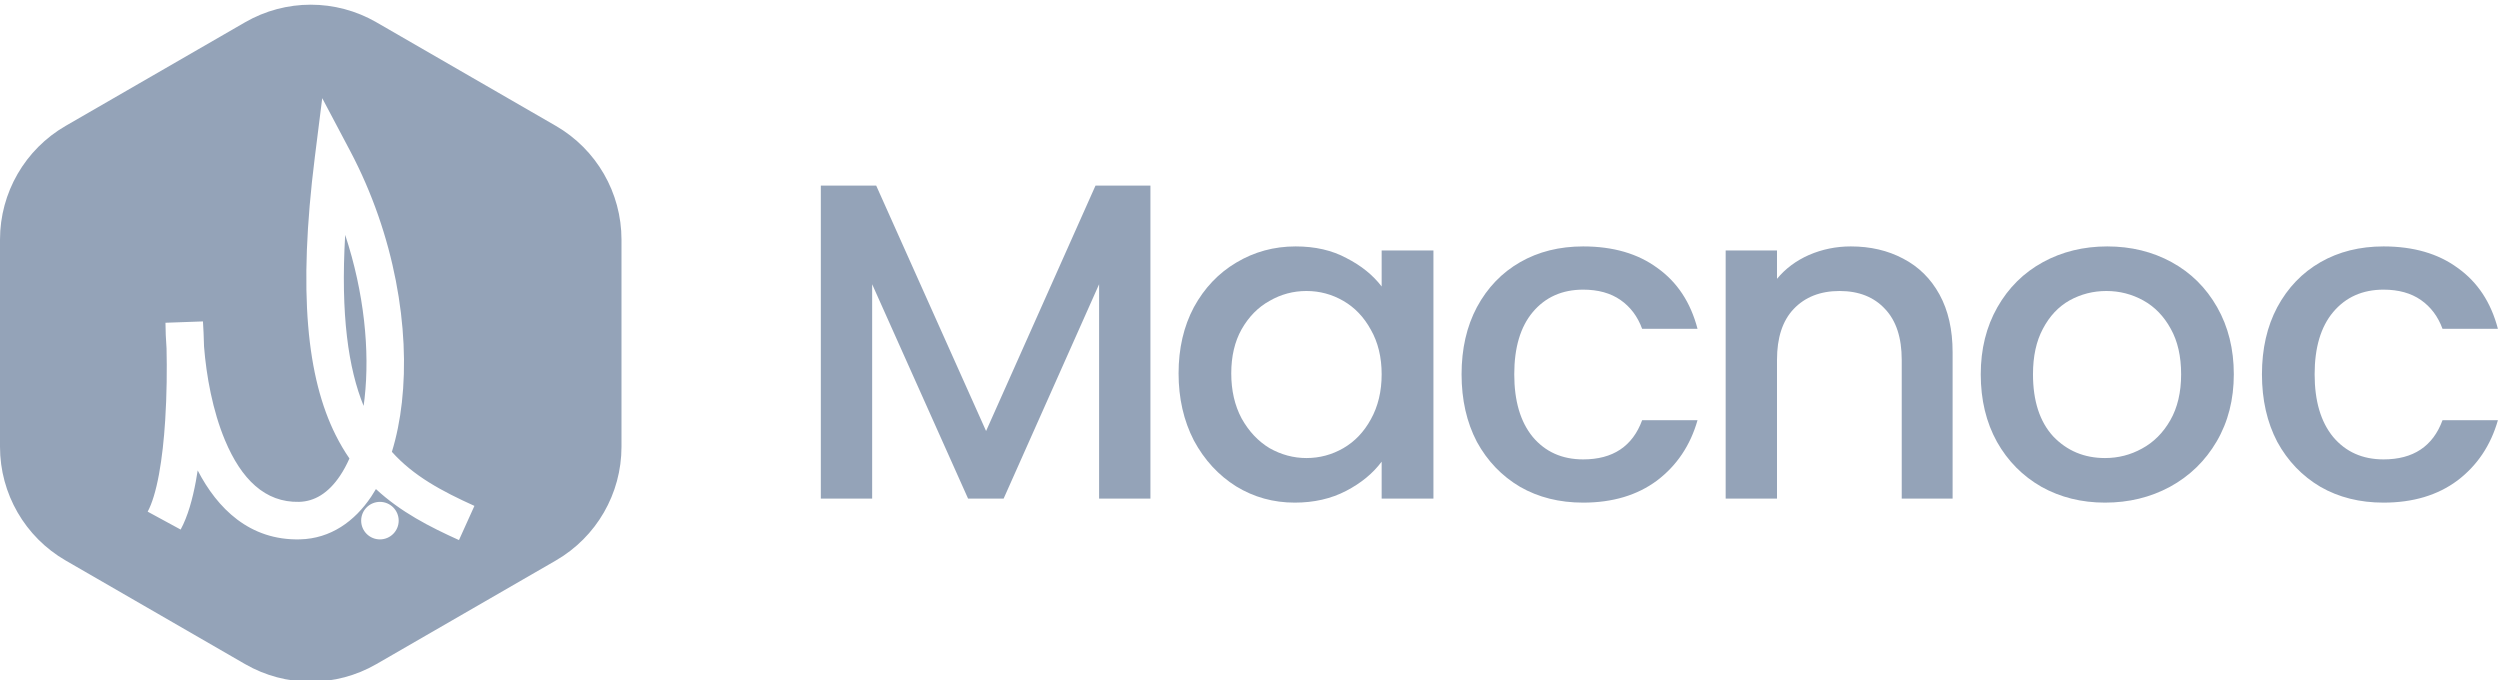 <svg width="533" height="145" viewBox="0 0 533 145" fill="none" xmlns="http://www.w3.org/2000/svg">
<path fill-rule="evenodd" clip-rule="evenodd" d="M52.251 4.751C60.914 -0.25 71.588 -0.25 80.251 4.751L118.502 26.835C127.165 31.837 132.502 41.081 132.502 51.084V95.253C132.502 105.256 127.165 114.5 118.502 119.501L80.251 141.585C71.588 146.587 60.914 146.587 52.251 141.585L14 119.501C5.337 114.5 0 105.256 0 95.253V51.084C0 41.081 5.337 31.837 14 26.835L52.251 4.751ZM68.698 20.927L74.625 32.129C84.195 50.214 87.437 70.144 85.68 85.804C85.262 89.528 84.554 93.074 83.549 96.331C88.169 101.48 94.151 104.692 101.147 107.855L97.853 115.145C91.617 112.327 85.426 109.166 80.149 104.269C79.829 104.821 79.496 105.356 79.15 105.873C75.603 111.17 70.485 114.828 63.98 114.992C53.197 115.265 46.324 108.364 42.147 100.294C42.029 101.069 41.9 101.832 41.762 102.579C41.058 106.391 40.046 110.084 38.515 112.903L31.485 109.084C32.414 107.374 33.242 104.66 33.895 101.125C34.536 97.659 34.96 93.685 35.218 89.637C35.571 84.134 35.61 78.626 35.508 74.291C35.359 72.318 35.287 70.471 35.279 68.811L43.27 68.526C43.367 69.987 43.45 71.813 43.501 73.891C43.99 80.101 45.328 87.564 47.978 93.883C51.444 102.147 56.507 107.179 63.778 106.995C67.029 106.912 69.992 105.171 72.502 101.422C73.226 100.341 73.895 99.112 74.501 97.747C73.441 96.209 72.452 94.54 71.546 92.723C65.496 80.587 63.485 62.493 67.121 33.502L68.698 20.927ZM77.525 86.538C77.6 86.004 77.668 85.462 77.73 84.912C78.864 74.801 77.667 62.449 73.592 50.079C72.597 67.208 74.288 78.596 77.525 86.538ZM81 115C83.209 115 85 113.209 85 111C85 108.791 83.209 107 81 107C78.791 107 77 108.791 77 111C77 113.209 78.791 115 81 115Z" fill="#94a3b8"/>
<path d="M482.248 79.8C482.248 74.36 483.336 69.592 485.512 65.496C487.752 61.336 490.824 58.136 494.728 55.896C498.632 53.656 503.112 52.536 508.168 52.536C514.568 52.536 519.848 54.072 524.008 57.144C528.232 60.152 531.08 64.472 532.552 70.104H520.744C519.784 67.48 518.248 65.432 516.136 63.96C514.024 62.488 511.368 61.752 508.168 61.752C503.688 61.752 500.104 63.352 497.416 66.552C494.792 69.688 493.48 74.104 493.48 79.8C493.48 85.496 494.792 89.944 497.416 93.144C500.104 96.344 503.688 97.944 508.168 97.944C514.504 97.944 518.696 95.16 520.744 89.592H532.552C531.016 94.968 528.136 99.256 523.912 102.456C519.688 105.592 514.44 107.16 508.168 107.16C503.112 107.16 498.632 106.04 494.728 103.8C490.824 101.496 487.752 98.296 485.512 94.2C483.336 90.04 482.248 85.24 482.248 79.8Z" fill="#94a3b8"/>
<path d="M448.792 107.16C443.8 107.16 439.288 106.04 435.256 103.8C431.224 101.496 428.056 98.296 425.752 94.2C423.448 90.04 422.296 85.24 422.296 79.8C422.296 74.424 423.48 69.656 425.848 65.496C428.216 61.336 431.448 58.136 435.544 55.896C439.64 53.656 444.216 52.536 449.272 52.536C454.328 52.536 458.904 53.656 463 55.896C467.096 58.136 470.328 61.336 472.696 65.496C475.064 69.656 476.248 74.424 476.248 79.8C476.248 85.176 475.032 89.944 472.6 94.104C470.168 98.264 466.84 101.496 462.616 103.8C458.456 106.04 453.848 107.16 448.792 107.16ZM448.792 97.656C451.608 97.656 454.232 96.984 456.664 95.64C459.16 94.296 461.176 92.28 462.712 89.592C464.248 86.904 465.016 83.64 465.016 79.8C465.016 75.96 464.28 72.728 462.808 70.104C461.336 67.416 459.384 65.4 456.952 64.056C454.52 62.712 451.896 62.04 449.08 62.04C446.264 62.04 443.64 62.712 441.208 64.056C438.84 65.4 436.952 67.416 435.544 70.104C434.136 72.728 433.432 75.96 433.432 79.8C433.432 85.496 434.872 89.912 437.752 93.048C440.696 96.12 444.376 97.656 448.792 97.656Z" fill="#94a3b8"/>
<path d="M394.6 52.536C398.76 52.536 402.472 53.4 405.736 55.128C409.064 56.856 411.656 59.416 413.512 62.808C415.368 66.2 416.296 70.296 416.296 75.096V106.296H405.448V76.728C405.448 71.992 404.264 68.376 401.896 65.88C399.528 63.32 396.296 62.04 392.2 62.04C388.104 62.04 384.84 63.32 382.408 65.88C380.04 68.376 378.856 71.992 378.856 76.728V106.296H367.912V53.4H378.856V59.448C380.648 57.272 382.92 55.576 385.672 54.36C388.488 53.144 391.464 52.536 394.6 52.536Z" fill="#94a3b8"/>
<path d="M311.608 79.8C311.608 74.36 312.696 69.592 314.872 65.496C317.112 61.336 320.184 58.136 324.088 55.896C327.992 53.656 332.472 52.536 337.528 52.536C343.928 52.536 349.208 54.072 353.368 57.144C357.592 60.152 360.44 64.472 361.912 70.104H350.104C349.144 67.48 347.608 65.432 345.496 63.96C343.384 62.488 340.728 61.752 337.528 61.752C333.048 61.752 329.464 63.352 326.776 66.552C324.152 69.688 322.84 74.104 322.84 79.8C322.84 85.496 324.152 89.944 326.776 93.144C329.464 96.344 333.048 97.944 337.528 97.944C343.864 97.944 348.056 95.16 350.104 89.592H361.912C360.376 94.968 357.496 99.256 353.272 102.456C349.048 105.592 343.8 107.16 337.528 107.16C332.472 107.16 327.992 106.04 324.088 103.8C320.184 101.496 317.112 98.296 314.872 94.2C312.696 90.04 311.608 85.24 311.608 79.8Z" fill="#94a3b8"/>
<path d="M251.272 79.608C251.272 74.296 252.36 69.592 254.536 65.496C256.776 61.4 259.784 58.232 263.56 55.992C267.4 53.688 271.624 52.536 276.232 52.536C280.392 52.536 284.008 53.368 287.08 55.032C290.216 56.632 292.712 58.648 294.568 61.08V53.4H305.608V106.296H294.568V98.424C292.712 100.92 290.184 103 286.984 104.664C283.784 106.328 280.136 107.16 276.04 107.16C271.496 107.16 267.336 106.008 263.56 103.704C259.784 101.336 256.776 98.072 254.536 93.912C252.36 89.688 251.272 84.92 251.272 79.608ZM294.568 79.8C294.568 76.152 293.8 72.984 292.264 70.296C290.792 67.608 288.84 65.56 286.408 64.152C283.976 62.744 281.352 62.04 278.536 62.04C275.72 62.04 273.096 62.744 270.664 64.152C268.232 65.496 266.248 67.512 264.712 70.2C263.24 72.824 262.504 75.96 262.504 79.608C262.504 83.256 263.24 86.456 264.712 89.208C266.248 91.96 268.232 94.072 270.664 95.544C273.16 96.952 275.784 97.656 278.536 97.656C281.352 97.656 283.976 96.952 286.408 95.544C288.84 94.136 290.792 92.088 292.264 89.4C293.8 86.648 294.568 83.448 294.568 79.8Z" fill="#94a3b8"/>
<path d="M245.272 39.576V106.296H234.328V60.6L213.976 106.296H206.392L185.944 60.6V106.296H175V39.576H186.808L210.232 91.896L233.56 39.576H245.272Z" fill="#94a3b8"/>
</svg>
